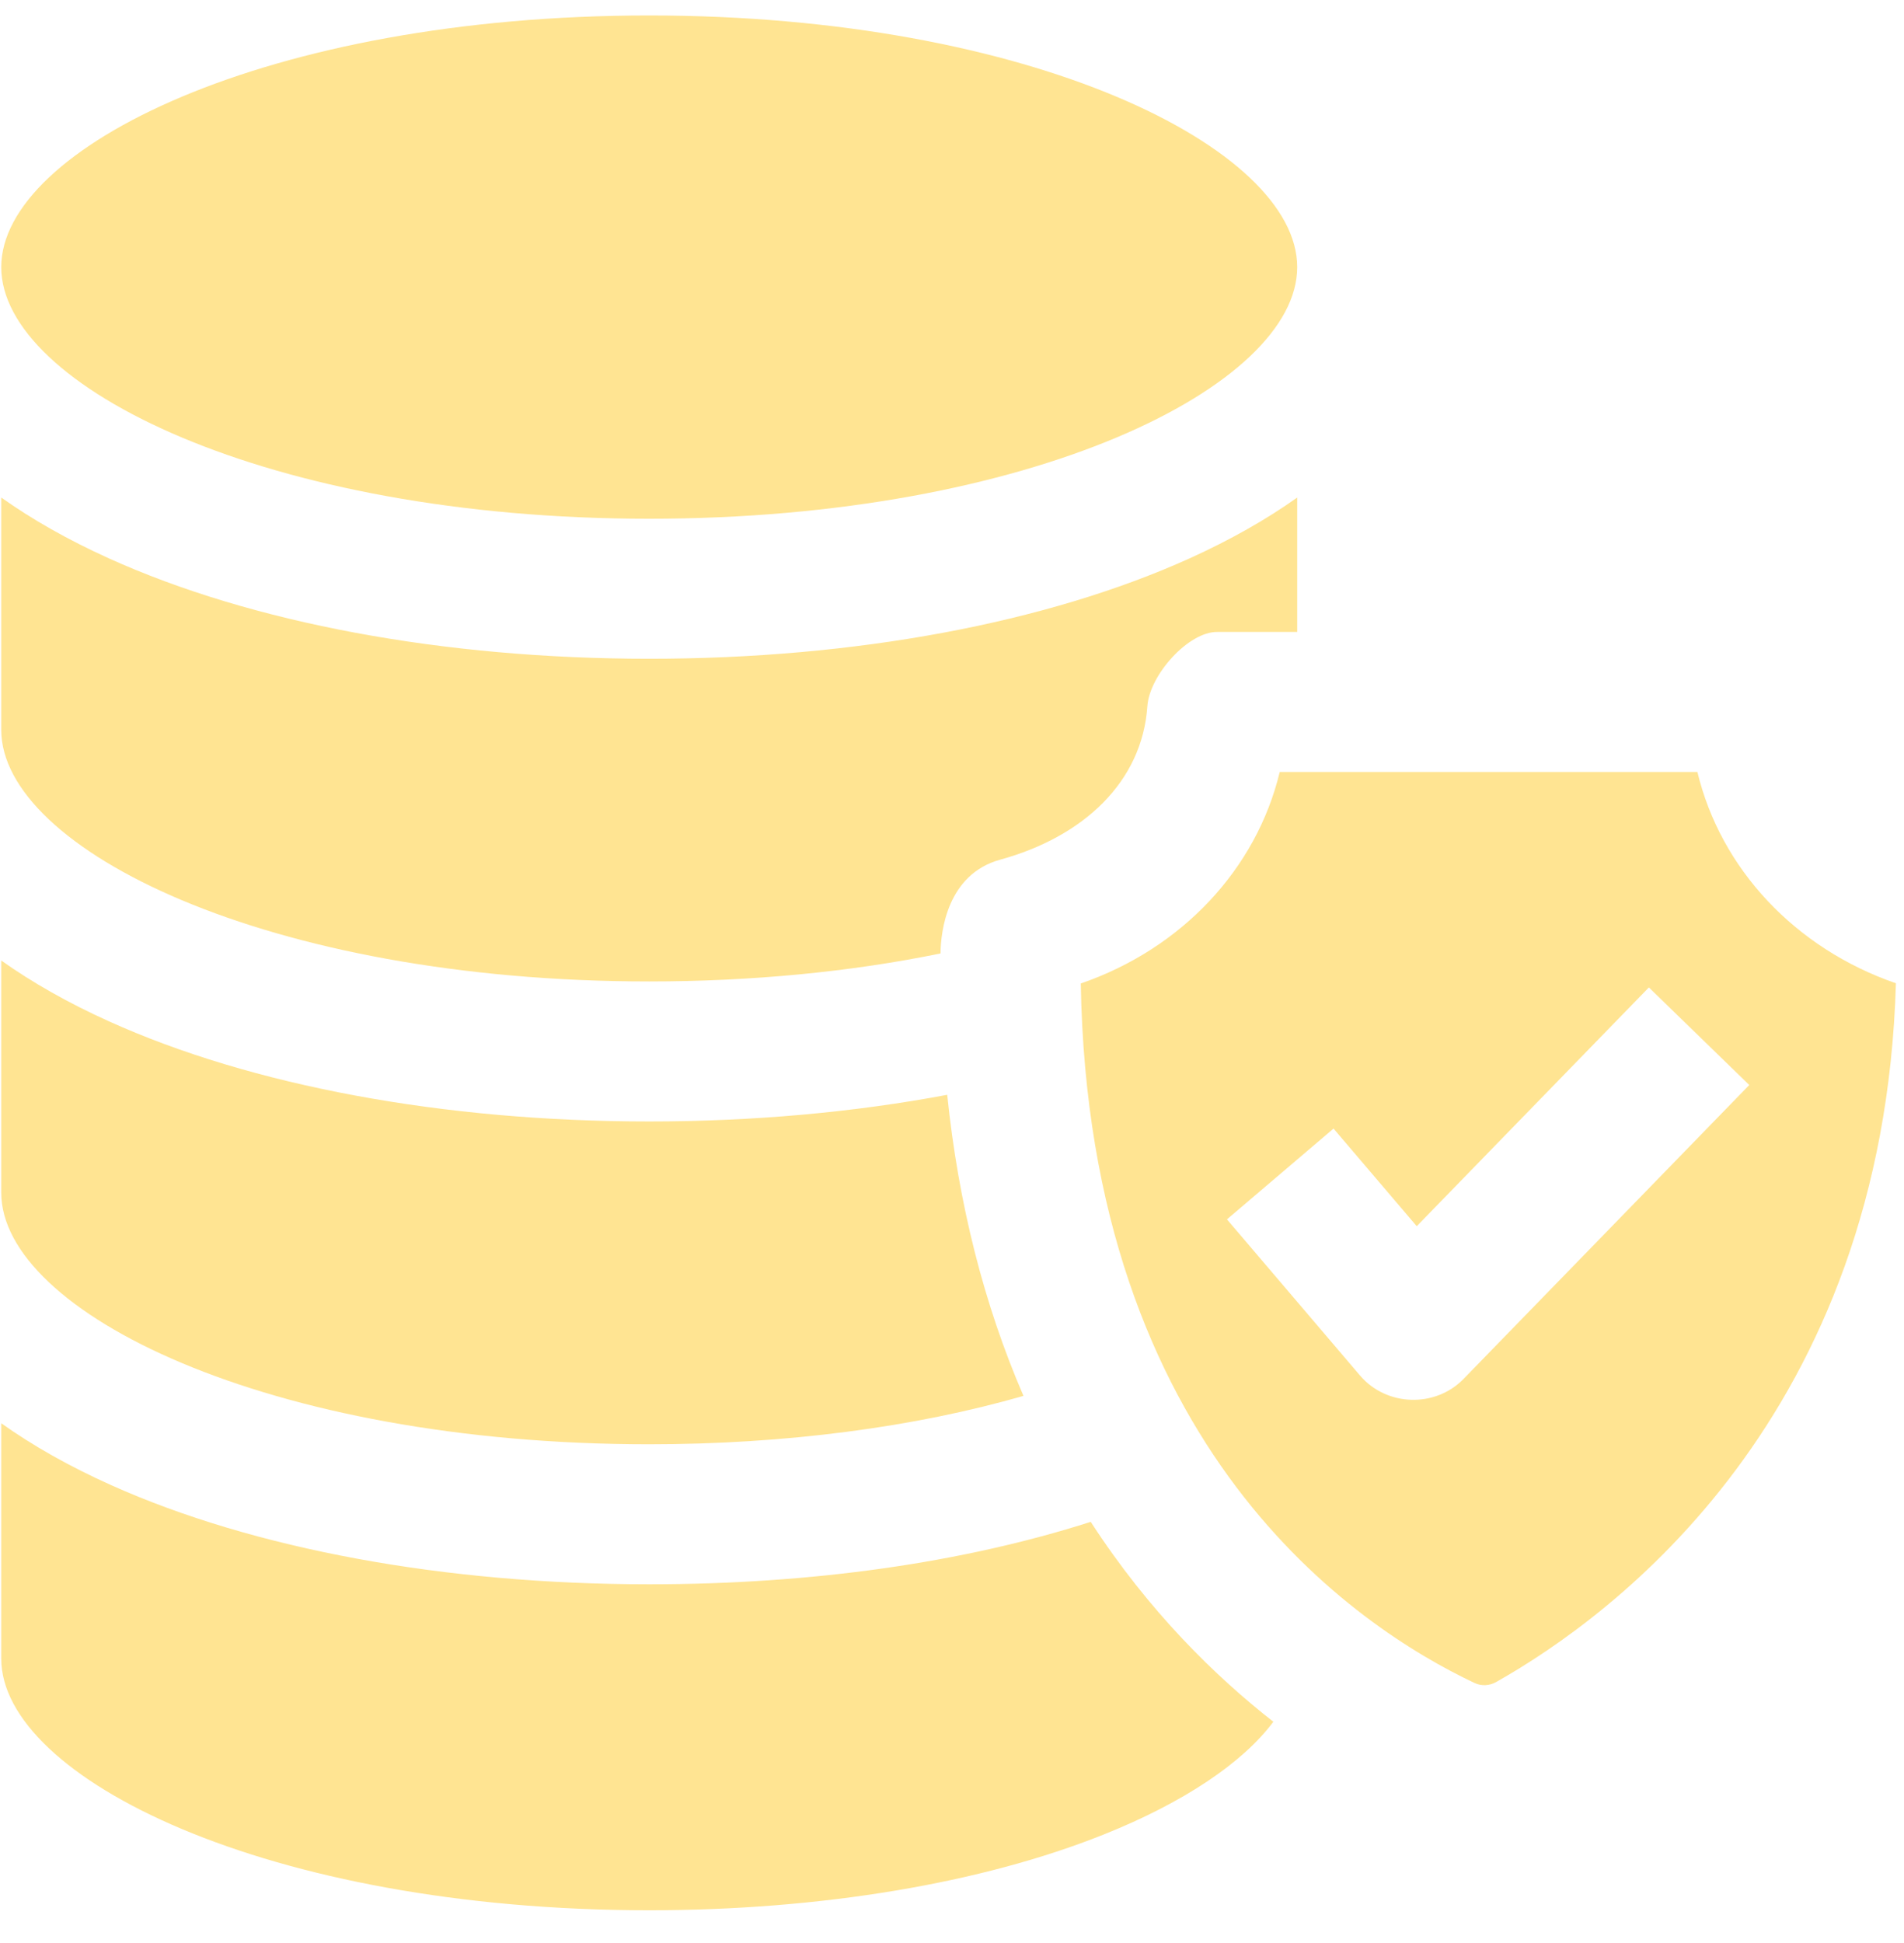 <svg width="49" height="50" viewBox="0 0 49 50" fill="none" xmlns="http://www.w3.org/2000/svg">
<g clip-path="url(#clip0_9_7192)">
<path d="M16.708 0.398C6.881 0.398 0.032 3.811 0.032 6.874C0.032 9.937 6.881 13.349 16.708 13.349C26.535 13.349 33.384 9.937 33.384 6.874C33.384 3.811 26.535 0.398 16.708 0.398Z" fill="#FFE492"/>
<path d="M0.032 36.625V42.682C0.032 45.745 6.881 49.157 16.708 49.157C21.113 49.157 25.27 48.464 28.414 47.204C30.464 46.383 31.981 45.365 32.77 44.306C31.283 43.143 29.566 41.47 28.07 39.162C24.777 40.216 20.885 40.769 16.708 40.769C11.453 40.769 6.537 39.864 2.866 38.22C1.795 37.74 0.848 37.206 0.032 36.625H0.032Z" fill="#FFE492"/>
<path d="M0.032 24.717L0.032 30.691C0.032 33.754 6.881 37.166 16.708 37.166C20.193 37.166 23.538 36.729 26.339 35.92C25.323 33.572 24.666 30.979 24.377 28.173C21.98 28.624 19.369 28.859 16.708 28.859C11.419 28.859 6.48 27.943 2.801 26.281C1.757 25.809 0.831 25.285 0.032 24.717Z" fill="#FFE492"/>
<path d="M0.032 12.803V18.781C0.032 21.844 6.881 25.256 16.708 25.256C19.337 25.256 21.899 25.009 24.205 24.535C24.209 23.969 24.378 22.496 25.741 22.122C27.891 21.531 29.395 20.115 29.528 18.172C29.583 17.372 30.584 16.251 31.33 16.262H33.384V12.803C32.585 13.371 31.66 13.895 30.616 14.368C26.932 16.034 21.993 16.952 16.708 16.952C11.424 16.952 6.485 16.034 2.801 14.368C1.756 13.895 0.831 13.371 0.032 12.803H0.032Z" fill="#FFE492"/>
<path d="M43.683 19.865H32.934C32.334 22.364 30.412 24.414 27.814 25.308C28.016 37.302 34.91 41.875 37.949 43.309C38.123 43.391 38.329 43.382 38.5 43.286C41.551 41.566 48.47 36.448 48.792 25.303C46.2 24.407 44.283 22.36 43.683 19.865ZM37.665 35.484C36.935 36.235 35.68 36.194 35.001 35.397L31.576 31.378L34.319 29.042L36.46 31.554L42.434 25.41L45.018 27.921L37.665 35.484Z" fill="#FFE492"/>
</g>
<defs>
<clipPath id="clip0_9_7192">
<rect width="48.759" height="48.759" fill="white" transform="translate(0.032 0.398)"/>
</clipPath>
</defs>
</svg>

